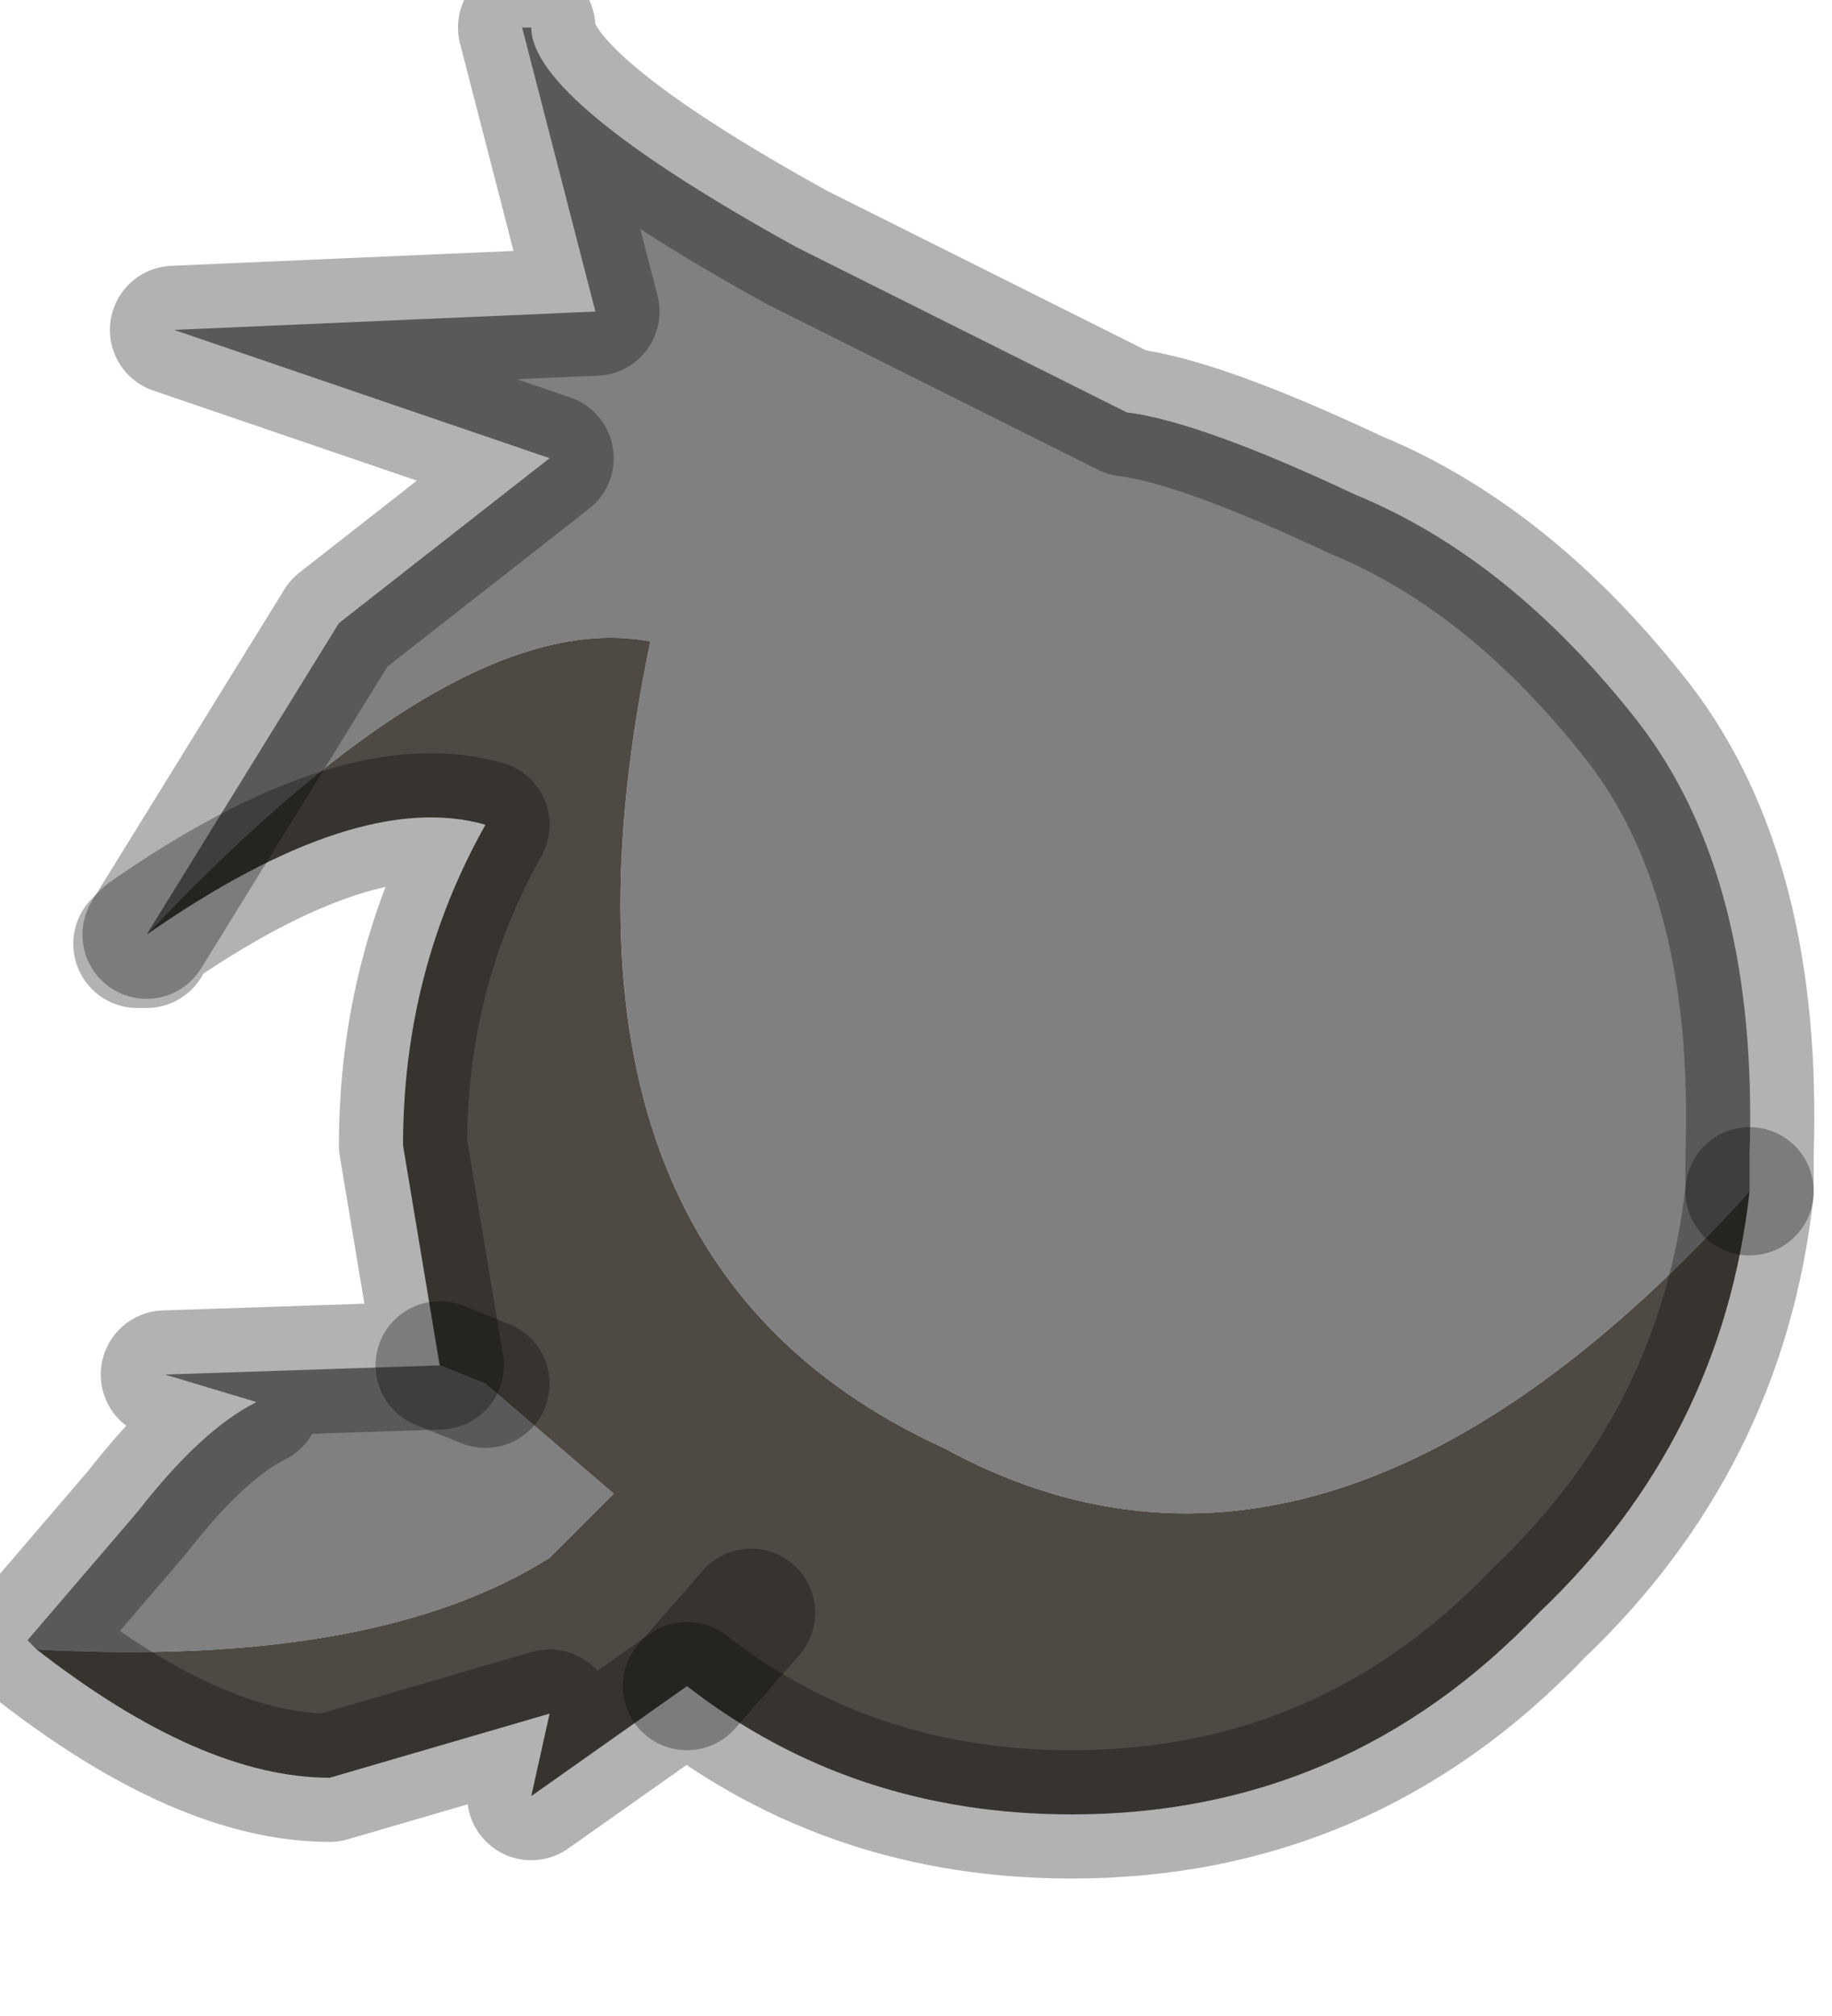 <?xml version="1.0" encoding="utf-8"?>
<svg version="1.1" id="Layer_1"
xmlns="http://www.w3.org/2000/svg"
xmlns:xlink="http://www.w3.org/1999/xlink"
width="10px" height="11px"
xml:space="preserve">
<g id="PathID_442" transform="matrix(1, 0, 0, 1, 0.15, 0.15)">
<path style="fill:#808080;fill-opacity:1" d="M5 7.75Q2.7 6.7 3.4 3.35Q2.35 3.15 0.65 4.95L1.7 3.25L2.85 2.35L0.8 1.65L3.1 1.55L2.7 0L2.75 0Q2.75 0.4 4.2 1.2L6 2.1Q6.4 2.15 7.25 2.55Q8.1 2.9 8.8 3.8Q9.45 4.65 9.4 6.15L9.4 6.35Q7.1 8.9 5 7.75M2.5 7.4L3.2 8L2.85 8.35Q1.9 8.95 0.05 8.85L0 8.8L0.6 8.1Q0.95 7.65 1.25 7.5L0.75 7.35L2.25 7.3L2.5 7.4" />
<path style="fill:#4F4943;fill-opacity:1" d="M2.85 8.35L3.2 8L2.5 7.4L2.25 7.3L2.05 6.1Q2.05 5.15 2.5 4.35Q1.8 4.15 0.65 4.95Q2.35 3.15 3.4 3.35Q2.7 6.7 5 7.75Q7.1 8.9 9.4 6.35Q9.25 7.7 8.25 8.65Q7.2 9.75 5.7 9.75Q4.5 9.75 3.6 9.05L2.75 9.65L2.85 9.2L1.65 9.55Q0.95 9.55 0.05 8.85Q1.9 8.95 2.85 8.35M3.6 9.05L3.95 8.65L3.6 9.05" />
<path style="fill:none;stroke-width:0.7;stroke-linecap:round;stroke-linejoin:round;stroke-miterlimit:3;stroke:#000000;stroke-opacity:0.302" d="M9.4 6.35L9.4 6.15Q9.45 4.65 8.8 3.8Q8.1 2.9 7.25 2.55Q6.4 2.15 6 2.1L4.2 1.2Q2.75 0.4 2.75 0L2.7 0L3.1 1.55L0.8 1.65L2.85 2.35L1.7 3.25L0.65 4.95" />
<path style="fill:none;stroke-width:0.7;stroke-linecap:round;stroke-linejoin:round;stroke-miterlimit:3;stroke:#000000;stroke-opacity:0.302" d="M9.4 6.35Q9.25 7.7 8.25 8.65Q7.2 9.75 5.7 9.75Q4.5 9.75 3.6 9.05L2.75 9.65L2.85 9.2L1.65 9.55Q0.95 9.55 0.05 8.85L0 8.8L0.6 8.1Q0.95 7.65 1.25 7.5L0.75 7.35L2.25 7.3L2.05 6.1Q2.05 5.15 2.5 4.35Q1.8 4.15 0.65 4.95L0.65 5L0.6 5L0.65 4.95" />
<path style="fill:none;stroke-width:0.7;stroke-linecap:round;stroke-linejoin:round;stroke-miterlimit:3;stroke:#000000;stroke-opacity:0.302" d="M3.95 8.65L3.6 9.05" />
<path style="fill:none;stroke-width:0.7;stroke-linecap:round;stroke-linejoin:round;stroke-miterlimit:3;stroke:#000000;stroke-opacity:0.302" d="M2.25 7.3L2.5 7.4" />
</g>
</svg>
